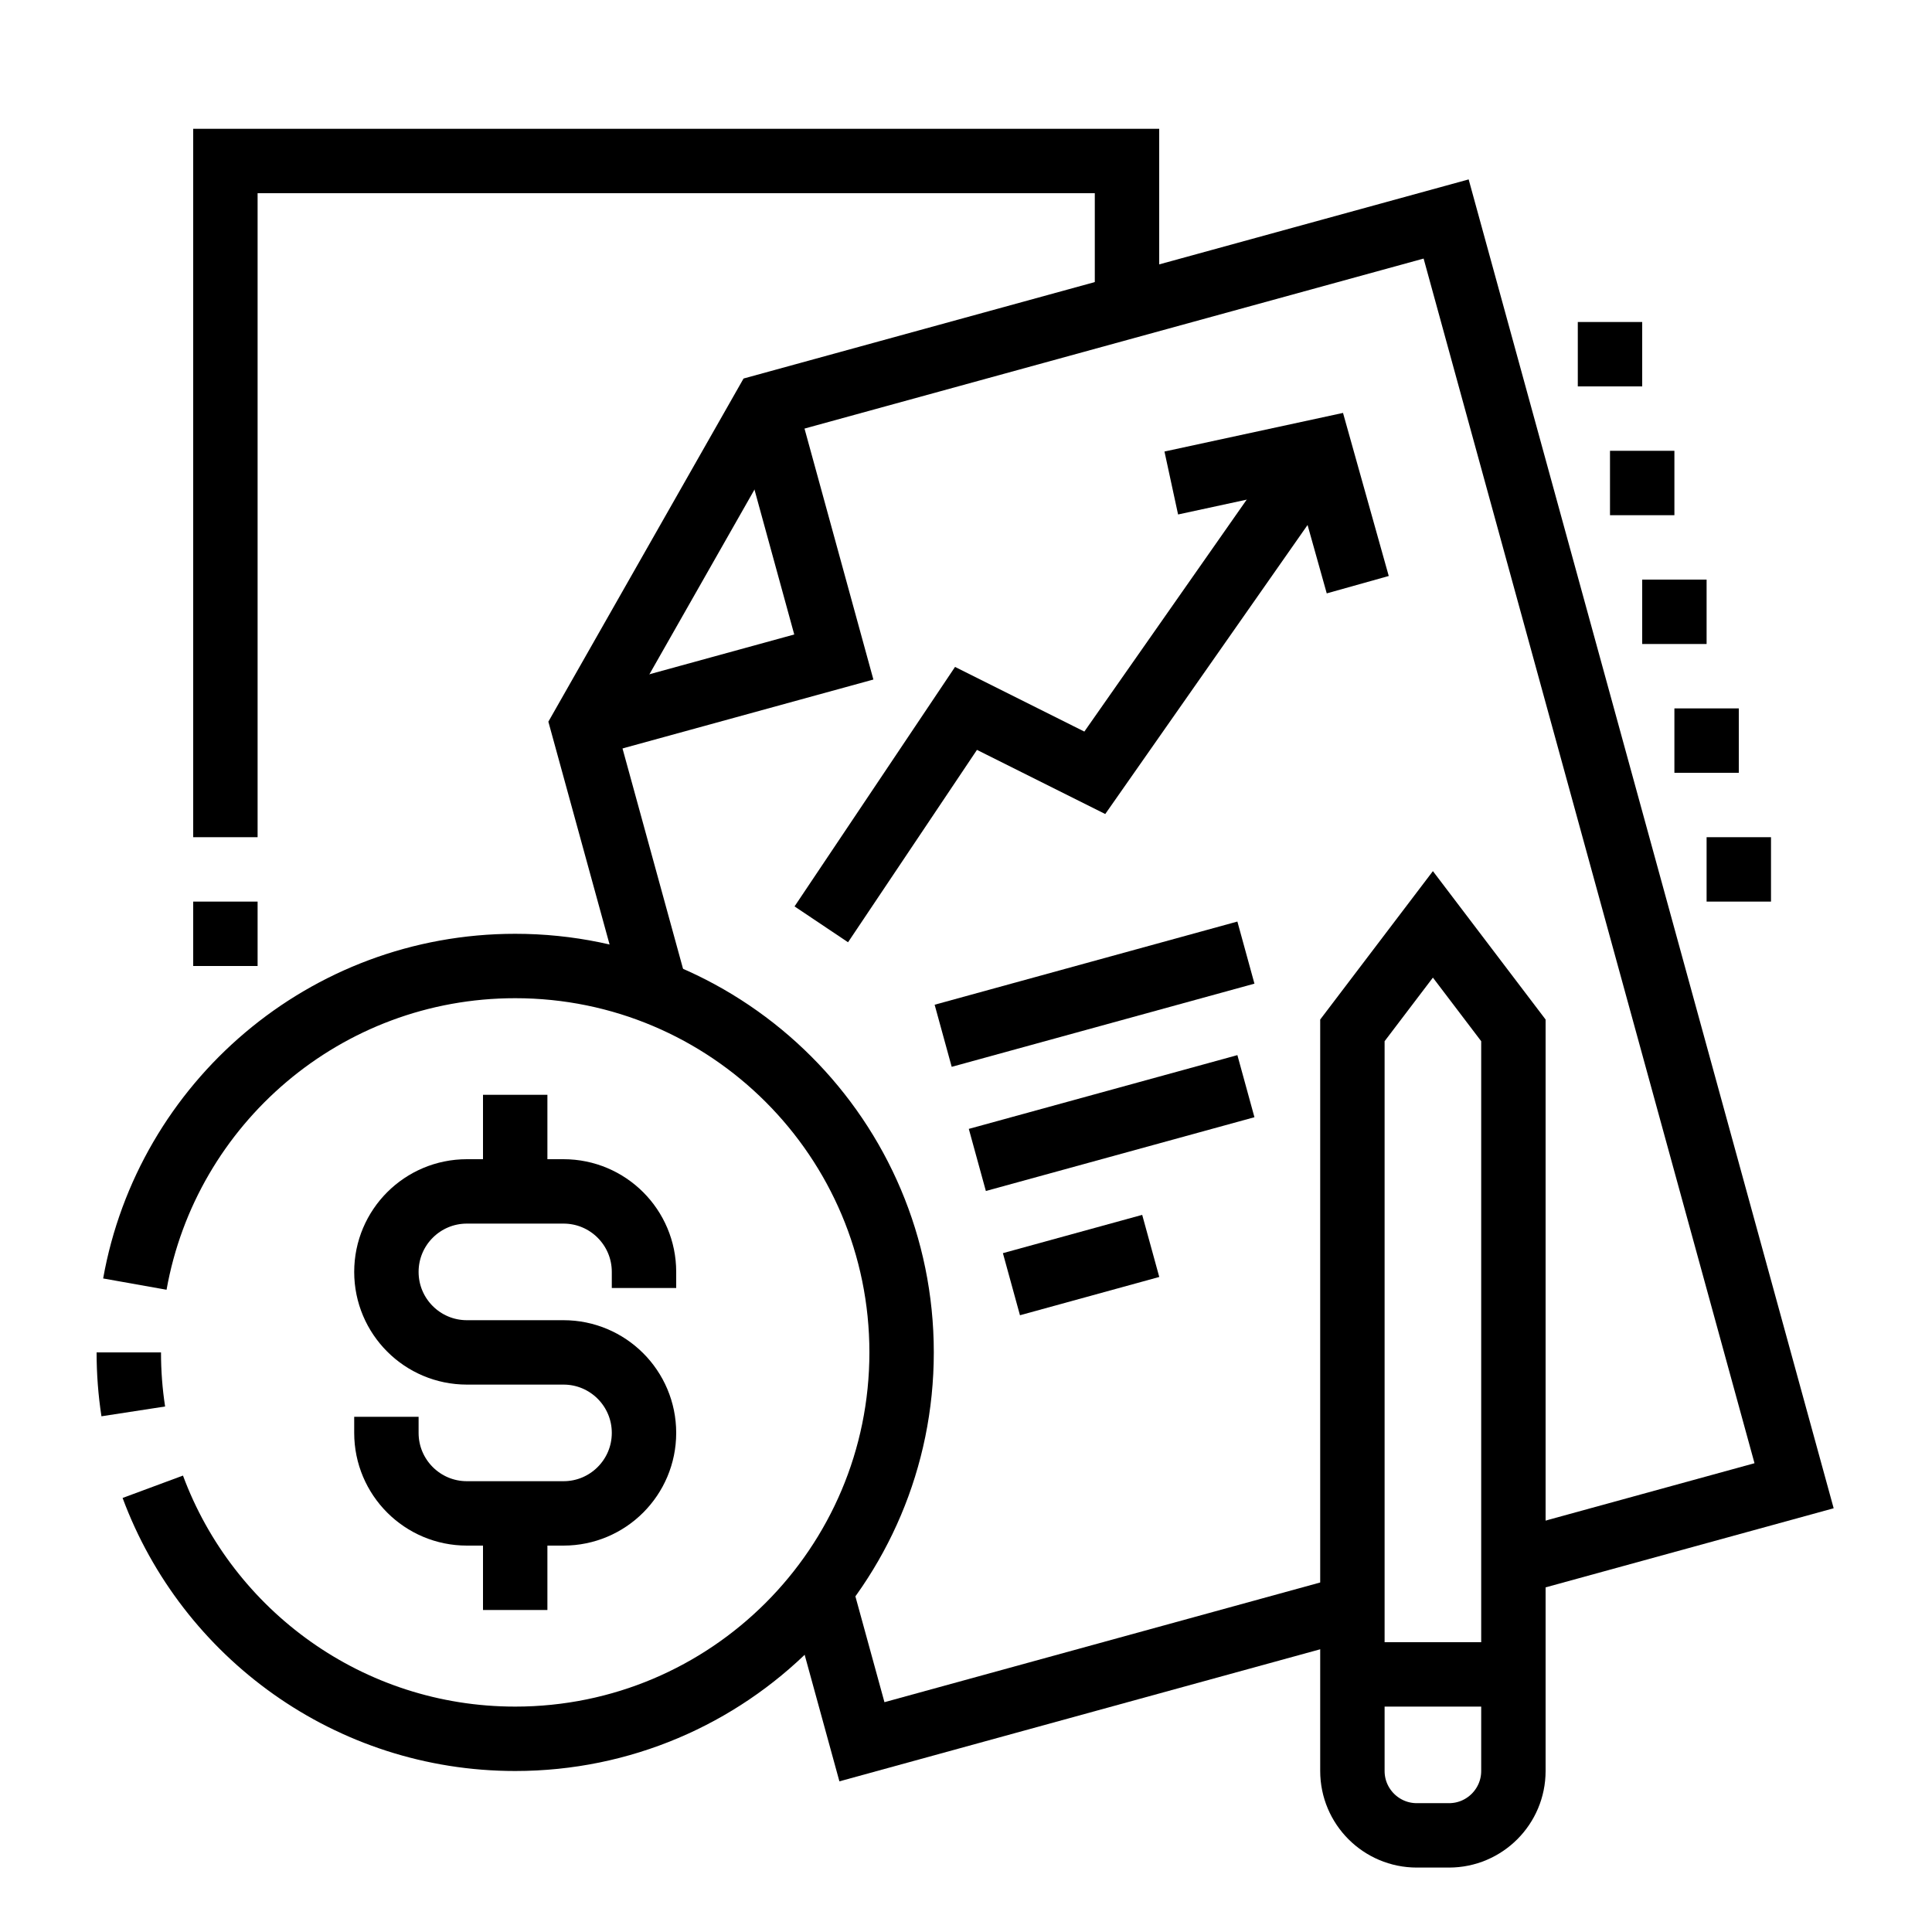 <svg width="60" height="60" viewBox="0 0 60 60" fill="none" xmlns="http://www.w3.org/2000/svg">
<path d="M12 44V44.5C12 45.881 13.119 47 14.5 47H17.5C18.881 47 20 45.881 20 44.5C20 43.119 18.881 42 17.5 42H14.5C13.119 42 12 40.881 12 39.5C12 38.119 13.119 37 14.5 37H17.5C18.881 37 20 38.119 20 39.5V40" stroke="black" stroke-width="2" stroke-miterlimit="10"/>
<path d="M16 34V37" stroke="black" stroke-width="2" stroke-miterlimit="10"/>
<path d="M16 47V50" stroke="black" stroke-width="2" stroke-miterlimit="10"/>
<path d="M4.188 39.879C5.188 34.263 10.097 30 16 30C22.628 30 28 35.373 28 42C28 48.627 22.628 54 16 54C10.841 54 6.44 50.743 4.745 46.173" stroke="black" stroke-width="2" stroke-miterlimit="10"/>
<path d="M4.139 43.832C4.047 43.234 4 42.623 4 42" stroke="black" stroke-width="2" stroke-miterlimit="10"/>
<path d="M45 56.999H44C42.896 56.999 42 56.103 42 54.999V31.999L44.5 28.707L47 31.999V54.999C47 56.103 46.104 56.999 45 56.999Z" stroke="black" stroke-width="2" stroke-miterlimit="10"/>
<path d="M42 52H47" stroke="black" stroke-width="2" stroke-miterlimit="10"/>
<path d="M42 49.908L26.768 54.092L25.471 49.369" stroke="black" stroke-width="2" stroke-miterlimit="10"/>
<path d="M20.378 30.825L18.104 22.547L23.756 12.61L44.911 6.801L55.717 46.141L46.999 48.535" stroke="black" stroke-width="2" stroke-miterlimit="10"/>
<path d="M29.291 32.167L38.693 29.584" stroke="black" stroke-width="2" stroke-miterlimit="10"/>
<path d="M38.693 33.732L30.352 36.023" stroke="black" stroke-width="2" stroke-miterlimit="10"/>
<path d="M35.737 38.693L31.411 39.882" stroke="black" stroke-width="2" stroke-miterlimit="10"/>
<path d="M23.756 12.611L25.895 20.404L18.104 22.544" stroke="black" stroke-width="2" stroke-miterlimit="10"/>
<path d="M41 14L34 24L30 22L25.506 28.706" stroke="black" stroke-width="2" stroke-miterlimit="10"/>
<path d="M36.375 15L41 14L42.166 18.158" stroke="black" stroke-width="2" stroke-miterlimit="10"/>
<path d="M7 26V5H35V9.522" stroke="black" stroke-width="2" stroke-miterlimit="10"/>
<path d="M7 28V30" stroke="black" stroke-width="2" stroke-miterlimit="10"/>
<path d="M51 10H49V12H51V10Z" fill="black"/>
<path d="M52 14H50V16H52V14Z" fill="black"/>
<path d="M53 18H51V20H53V18Z" fill="black"/>
<path d="M54 22H52V24H54V22Z" fill="black"/>
<path d="M55 26H53V28H55V26Z" fill="black"/>
</svg>
